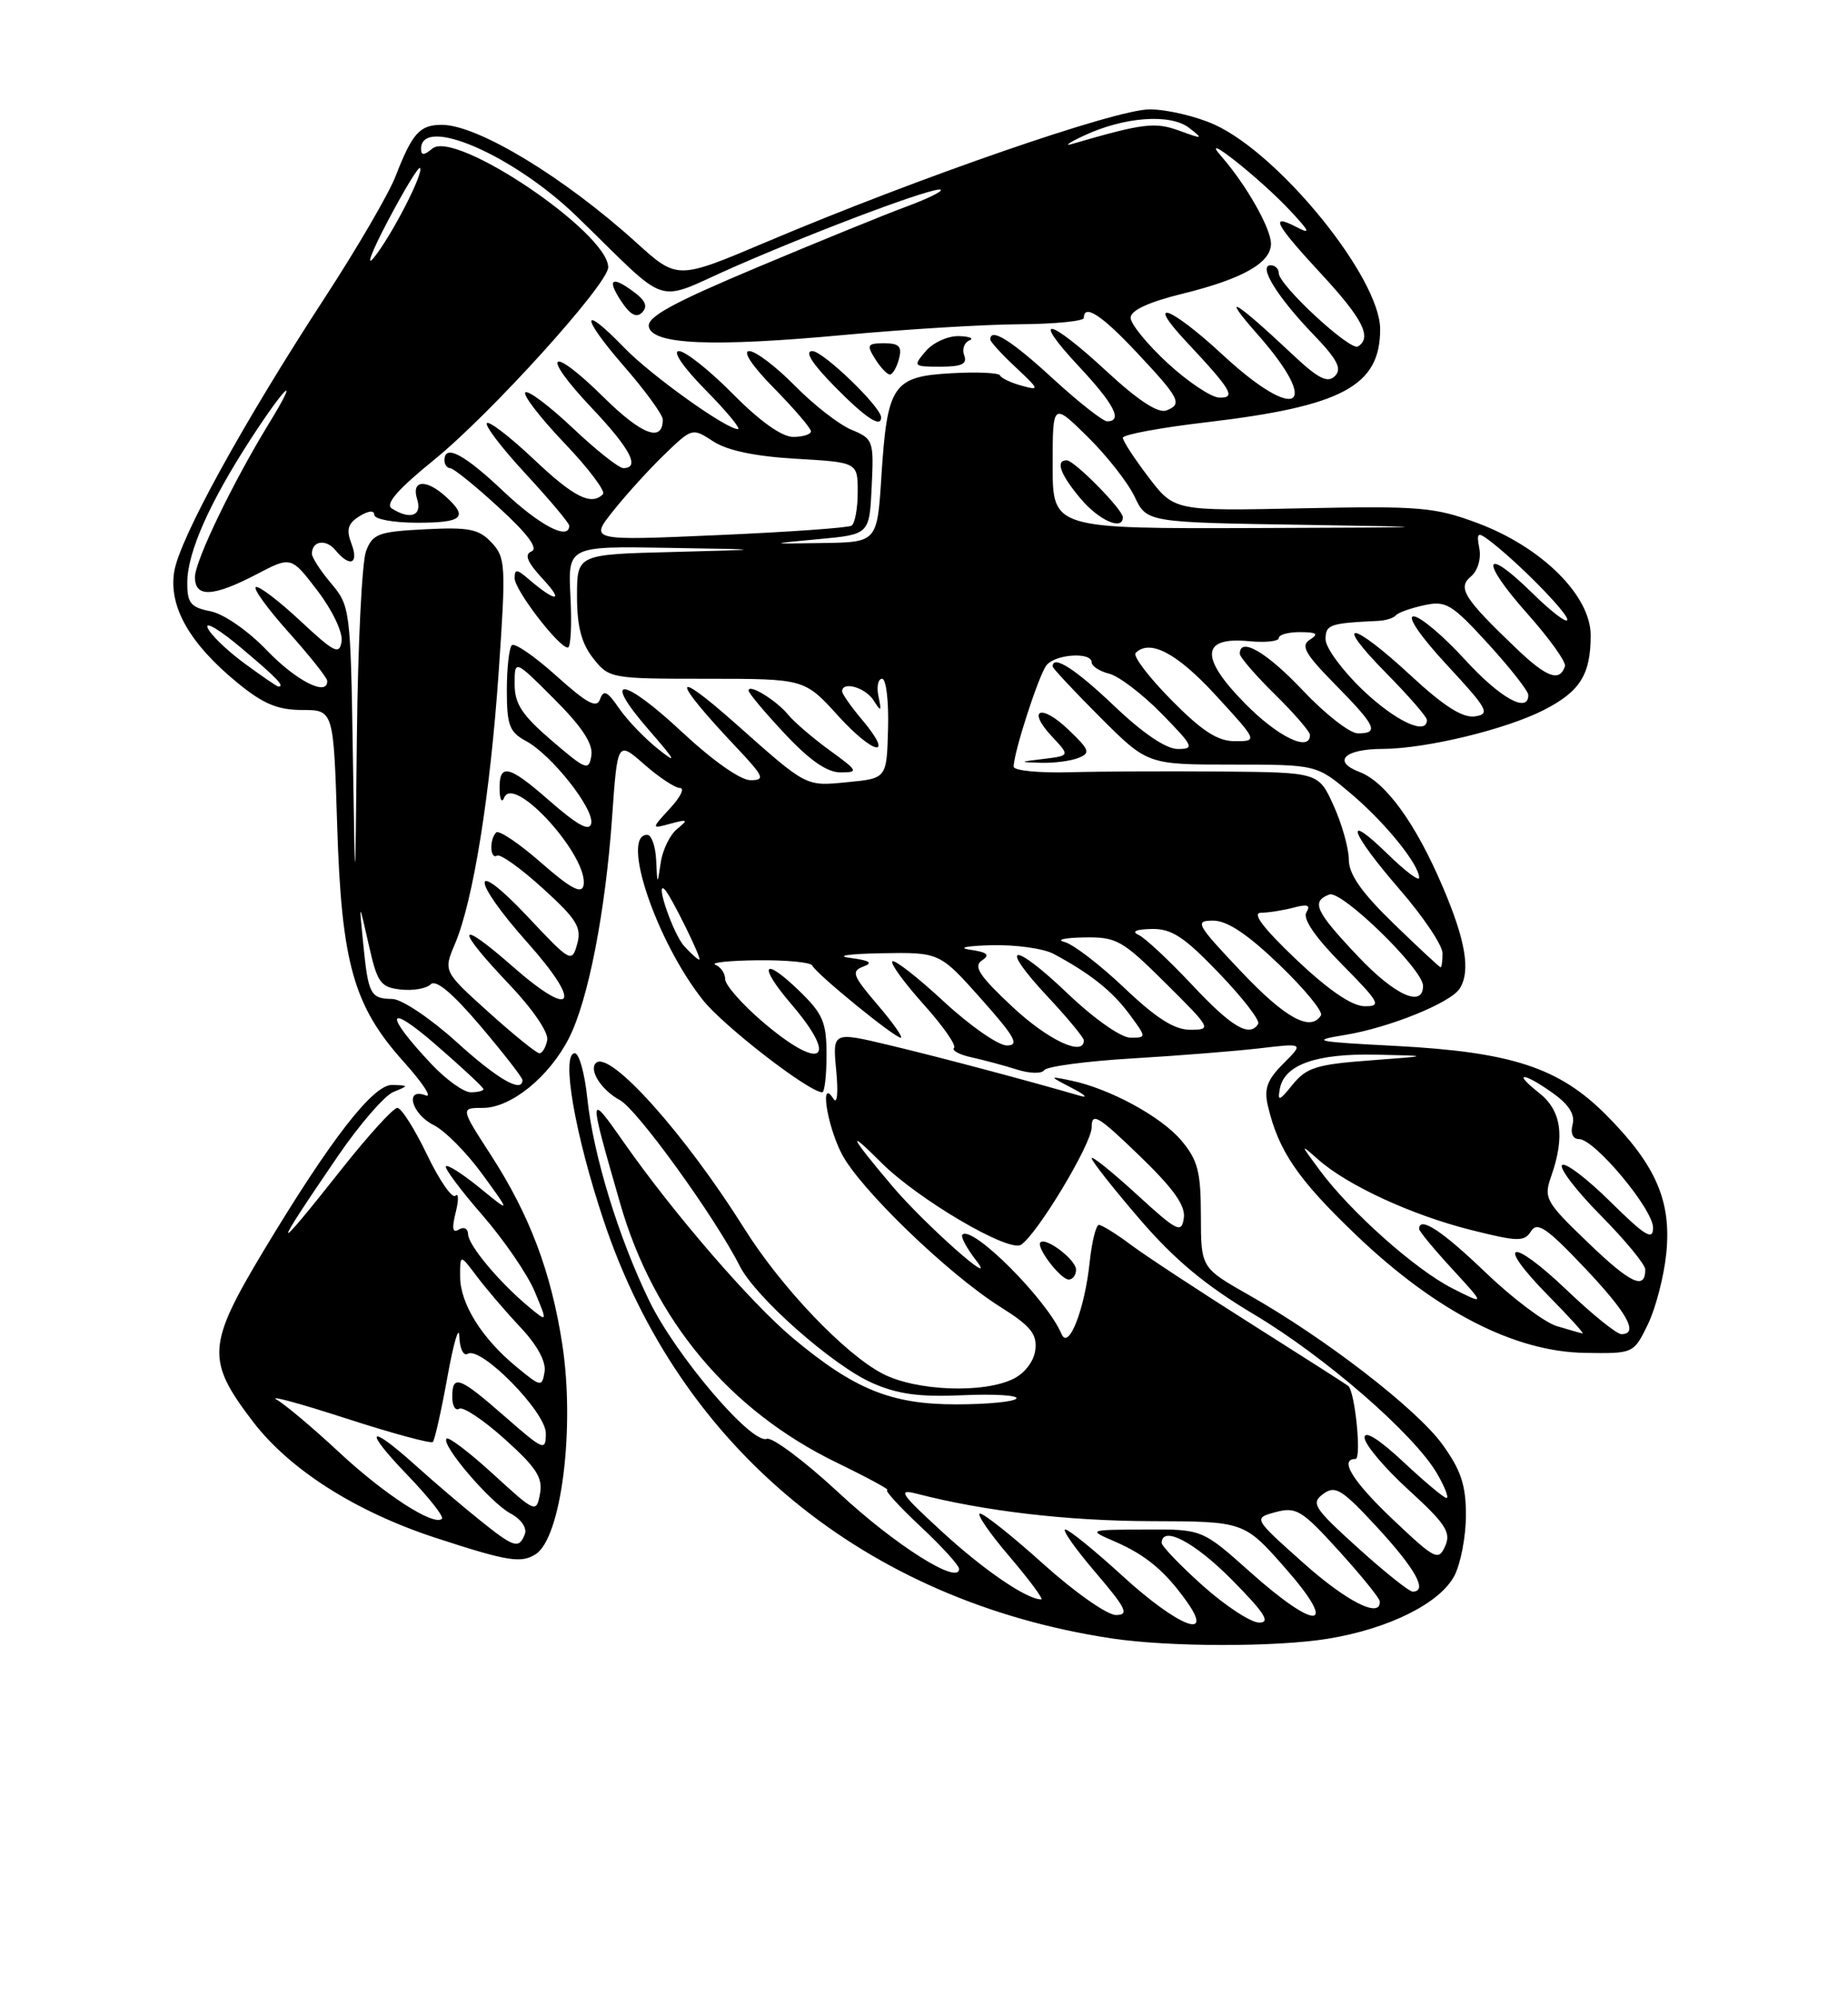<?xml version="1.0" encoding="UTF-8" standalone="no"?>
<!DOCTYPE svg PUBLIC "-//W3C//DTD SVG 1.1//EN" "http://www.w3.org/Graphics/SVG/1.1/DTD/svg11.dtd" >
<svg xmlns="http://www.w3.org/2000/svg" xmlns:xlink="http://www.w3.org/1999/xlink" version="1.1" viewBox="0 0 237 256">
 <g >
 <path fill="currentColor"
d=" M 170.36 210.03 C 178.14 208.75 184.70 205.48 186.53 201.95 C 187.34 200.38 188.00 196.89 188.00 194.20 C 188.00 190.34 187.36 188.42 184.98 185.13 C 181.69 180.59 169.97 171.54 160.19 166.00 C 154.02 162.50 154.02 162.50 154.01 155.83 C 154.00 150.18 153.62 148.70 151.51 146.19 C 148.92 143.11 142.31 139.53 137.36 138.50 C 134.50 137.91 134.50 137.91 137.50 139.47 C 139.15 140.33 139.60 140.77 138.50 140.45 C 131.96 138.54 120.50 135.50 114.13 133.98 C 106.77 132.22 106.77 132.22 107.24 137.19 C 107.52 140.10 107.37 141.62 106.88 140.83 C 105.12 138.06 106.02 144.11 107.92 147.84 C 110.20 152.31 121.58 163.29 128.29 167.51 C 132.15 169.93 133.01 170.97 132.78 172.98 C 132.62 174.44 131.47 175.97 130.00 176.71 C 126.19 178.63 117.50 178.30 113.21 176.08 C 108.36 173.57 100.20 165.02 95.48 157.50 C 87.83 145.31 78.15 134.52 76.42 136.25 C 75.49 137.17 77.16 139.75 79.49 141.00 C 81.72 142.19 91.72 156.03 94.87 162.27 C 96.89 166.27 106.77 175.00 111.82 177.24 C 115.11 178.70 117.88 179.08 123.48 178.83 C 127.51 178.65 130.61 178.84 130.35 179.25 C 130.09 179.66 126.61 180.00 122.61 180.00 C 114.28 180.00 109.56 178.08 101.68 171.50 C 96.31 167.01 86.40 155.55 80.06 146.50 C 75.42 139.88 75.42 139.95 79.54 154.27 C 83.83 169.17 93.51 180.76 107.27 187.45 C 111.25 189.38 114.18 190.97 113.79 190.98 C 113.40 190.99 115.32 193.09 118.04 195.64 C 120.77 198.19 123.00 200.64 123.00 201.09 C 123.00 203.23 114.78 198.04 107.61 191.37 C 103.20 187.28 99.03 184.16 98.34 184.42 C 96.41 185.16 86.70 173.78 83.28 166.76 C 79.33 158.66 76.08 148.03 75.32 140.77 C 74.99 137.59 74.27 135.00 73.72 135.00 C 71.92 135.00 73.72 145.40 77.44 156.51 C 87.19 185.66 110.98 205.21 142.50 209.99 C 149.86 211.11 163.66 211.13 170.36 210.03 Z  M 68.69 199.21 C 71.99 197.12 73.77 183.00 72.10 172.23 C 70.67 163.01 67.93 155.75 62.99 148.10 C 59.04 142.00 59.04 142.00 61.95 142.00 C 65.53 142.00 70.44 138.02 72.96 133.07 C 75.43 128.25 77.65 116.85 78.50 104.73 C 79.19 94.96 79.19 94.96 82.63 97.98 C 84.52 99.64 86.58 101.00 87.21 101.00 C 87.84 101.00 87.26 102.18 85.92 103.62 C 83.50 106.25 83.50 106.25 86.00 105.57 C 88.21 104.97 88.31 105.05 86.84 106.25 C 85.92 106.99 84.98 108.92 84.74 110.55 C 84.30 113.50 84.30 113.50 84.15 110.25 C 84.07 108.46 83.55 107.00 83.00 107.00 C 79.56 107.00 84.15 120.61 90.13 128.16 C 92.78 131.51 103.76 140.00 105.45 140.00 C 105.75 140.00 106.00 137.84 106.00 135.20 C 106.00 131.02 105.54 129.95 102.51 127.01 C 97.83 122.48 97.15 123.64 101.51 128.74 C 107.70 135.98 105.29 137.38 97.75 130.92 C 95.14 128.68 93.00 126.24 93.00 125.51 C 93.00 124.77 92.44 123.94 91.75 123.66 C 91.06 123.38 93.50 123.12 97.17 123.08 C 100.83 123.04 103.98 123.34 104.17 123.75 C 104.62 124.78 114.70 133.00 115.51 133.00 C 115.86 133.00 114.53 131.10 112.54 128.78 C 109.35 125.05 109.13 124.48 110.71 123.89 C 112.02 123.41 111.56 123.11 109.00 122.77 C 107.08 122.52 108.88 122.26 113.00 122.18 C 120.50 122.05 120.50 122.05 125.82 128.02 C 130.18 132.92 130.78 134.00 129.13 134.00 C 128.02 134.00 124.37 131.46 121.03 128.36 C 117.68 125.26 114.72 122.95 114.44 123.22 C 114.17 123.50 115.97 125.97 118.44 128.72 C 120.92 131.48 122.68 133.99 122.35 134.31 C 122.03 134.64 123.05 135.19 124.63 135.53 C 126.21 135.88 128.82 136.58 130.43 137.09 C 132.06 137.61 133.62 137.64 133.93 137.16 C 134.25 136.69 139.33 136.01 145.24 135.66 C 151.14 135.31 158.50 134.72 161.59 134.36 C 167.21 133.70 167.21 133.70 164.58 136.33 C 162.51 138.40 162.09 139.55 162.60 141.73 C 163.96 147.53 166.43 151.15 173.95 158.33 C 184.16 168.08 194.23 173.26 203.25 173.40 C 209.50 173.50 209.50 173.50 211.32 169.78 C 212.32 167.73 213.39 163.64 213.69 160.69 C 214.39 153.97 212.37 149.32 205.97 142.89 C 199.93 136.83 193.84 134.84 179.00 134.06 C 168.57 133.52 167.97 133.39 172.50 132.65 C 178.14 131.73 186.04 128.54 187.20 126.71 C 188.62 124.48 187.97 120.55 185.03 113.68 C 181.56 105.53 177.71 100.22 174.34 98.94 C 170.81 97.60 172.41 96.00 177.31 95.99 C 182.86 95.97 193.10 93.50 198.00 91.00 C 202.64 88.63 204.00 86.46 204.00 81.43 C 204.00 76.35 197.74 70.13 189.50 67.05 C 184.00 65.00 182.13 64.84 167.05 65.15 C 150.61 65.50 150.61 65.50 147.30 61.17 C 145.49 58.79 144.00 56.52 144.00 56.11 C 144.00 55.71 148.84 54.81 154.75 54.12 C 172.14 52.07 177.00 49.47 177.00 42.20 C 177.00 35.64 164.16 19.79 155.75 15.97 C 153.41 14.91 149.68 14.03 147.45 14.02 C 143.11 14.00 117.78 22.76 98.18 31.06 C 86.86 35.85 86.86 35.85 81.60 31.09 C 72.34 22.71 61.26 16.00 56.66 16.00 C 53.83 16.00 52.88 17.06 50.73 22.59 C 49.86 24.84 45.76 31.87 41.62 38.21 C 31.11 54.33 23.03 69.03 22.34 73.28 C 21.62 77.75 24.31 82.48 30.43 87.50 C 33.75 90.22 35.61 91.00 38.74 91.00 C 42.78 91.00 42.78 91.00 43.24 105.75 C 43.79 123.45 45.33 128.93 51.78 136.10 C 54.21 138.80 55.48 140.74 54.60 140.40 C 51.85 139.35 52.77 142.78 55.61 144.20 C 57.05 144.91 59.86 147.75 61.86 150.50 C 65.50 155.50 65.50 155.50 61.56 152.28 C 59.39 150.51 57.42 149.24 57.19 149.48 C 56.96 149.71 59.05 152.52 61.85 155.73 C 64.64 158.94 67.66 163.35 68.57 165.53 C 70.23 169.50 70.23 169.50 67.86 167.54 C 64.07 164.40 60.06 159.61 60.03 158.19 C 60.01 157.46 59.49 157.20 58.85 157.59 C 58.04 158.10 57.92 157.47 58.44 155.40 C 58.84 153.81 58.82 152.84 58.41 153.26 C 57.99 153.67 56.36 151.31 54.77 148.01 C 53.18 144.70 51.47 142.00 50.96 142.00 C 50.44 142.00 47.27 145.49 43.89 149.75 C 34.80 161.24 34.67 160.84 43.36 148.14 C 46.13 144.10 49.32 140.42 50.45 139.96 C 52.46 139.14 52.45 139.13 50.30 139.06 C 47.86 138.99 42.40 146.03 33.82 160.29 C 26.54 172.41 26.42 174.33 32.42 182.19 C 37.14 188.37 45.61 193.76 55.90 197.12 C 65.09 200.12 66.82 200.40 68.69 199.21 Z  M 144.00 202.03 C 140.43 198.76 137.11 196.07 136.63 196.04 C 136.15 196.02 137.87 198.47 140.46 201.50 C 144.45 206.17 144.85 207.00 143.11 207.00 C 141.99 207.00 137.82 204.07 133.85 200.50 C 129.88 196.93 126.21 194.00 125.69 194.00 C 125.18 194.00 126.87 196.47 129.46 199.50 C 132.04 202.53 133.87 205.00 133.53 205.00 C 131.67 205.00 126.12 201.21 120.77 196.28 C 115.46 191.41 115.06 190.80 117.60 191.46 C 126.23 193.69 136.82 194.93 147.53 194.97 C 159.56 195.00 159.56 195.00 164.84 201.00 C 171.77 208.88 168.96 209.19 160.34 201.50 C 154.18 196.00 154.18 196.00 146.84 196.04 C 139.50 196.08 139.50 196.08 142.97 197.58 C 146.95 199.31 149.39 201.34 152.18 205.25 C 155.82 210.36 151.08 208.49 144.00 202.03 Z  M 154.23 203.22 C 151.33 200.62 148.97 198.16 148.98 197.75 C 149.04 195.47 153.24 197.68 158.00 202.50 C 162.20 206.75 162.99 207.99 161.47 207.97 C 160.38 207.95 157.13 205.81 154.23 203.22 Z  M 167.11 200.29 C 160.72 194.59 160.72 194.59 163.60 193.81 C 166.24 193.11 166.96 193.55 171.70 198.77 C 174.56 201.92 176.93 204.84 176.95 205.25 C 177.09 207.50 172.73 205.31 167.11 200.29 Z  M 174.14 198.39 C 168.48 193.27 168.09 192.66 169.70 191.48 C 171.25 190.34 172.09 190.86 176.69 195.84 C 181.55 201.12 183.14 204.00 181.17 204.00 C 180.71 204.00 177.55 201.47 174.14 198.39 Z  M 178.71 194.83 C 173.48 189.88 171.69 187.00 173.84 187.00 C 174.64 187.00 173.78 178.37 172.91 177.64 C 172.68 177.45 167.10 173.88 160.50 169.71 C 153.90 165.54 146.95 160.98 145.06 159.57 C 143.16 158.15 141.31 157.00 140.93 157.00 C 140.56 157.00 140.03 159.14 139.75 161.75 C 139.11 167.84 137.04 173.12 136.14 170.99 C 134.28 166.58 124.69 156.98 123.42 158.25 C 123.17 158.49 123.98 160.00 125.22 161.60 C 128.19 165.45 118.48 156.82 114.41 152.00 C 108.98 145.58 108.46 144.45 113.00 149.00 C 117.69 153.69 129.32 160.54 130.93 159.55 C 132.97 158.28 140.00 146.62 140.00 144.50 C 140.00 142.52 140.80 142.99 146.07 148.07 C 150.51 152.35 152.06 154.52 151.82 156.13 C 151.53 158.13 150.98 157.85 145.75 153.06 C 142.59 150.17 140.00 148.09 140.00 148.45 C 140.00 148.81 142.77 152.32 146.15 156.25 C 150.63 161.46 154.60 164.76 160.79 168.45 C 169.92 173.88 181.38 183.84 184.31 188.89 C 185.30 190.60 185.84 192.00 185.51 192.00 C 185.18 192.00 182.68 189.91 179.96 187.36 C 176.84 184.45 175.00 183.30 175.00 184.26 C 175.00 185.11 177.53 188.12 180.63 190.95 C 185.41 195.31 186.12 196.41 185.34 198.16 C 184.48 200.10 184.06 199.89 178.71 194.83 Z  M 138.00 162.74 C 138.00 161.48 134.14 158.53 133.43 159.24 C 132.83 159.84 136.01 164.00 137.06 164.00 C 137.58 164.00 138.00 163.43 138.00 162.74 Z  M 61.48 194.80 C 59.29 193.05 55.60 189.90 53.27 187.80 C 47.17 182.31 46.53 183.13 52.27 189.08 C 54.96 191.88 56.95 194.39 56.68 194.66 C 55.66 195.67 49.29 191.55 43.47 186.12 C 40.15 183.03 36.55 180.00 35.47 179.39 C 34.39 178.78 38.35 179.85 44.28 181.77 C 50.21 183.69 55.27 185.07 55.51 184.82 C 55.75 184.58 56.60 180.81 57.39 176.44 C 58.18 172.07 58.86 169.76 58.91 171.31 C 58.96 172.86 59.44 173.85 59.98 173.52 C 61.65 172.48 70.00 180.97 70.00 183.70 C 70.00 186.03 69.74 185.93 64.77 181.58 C 58.90 176.44 58.00 176.11 58.00 179.06 C 58.00 180.19 58.40 180.87 58.90 180.56 C 59.39 180.26 62.03 182.02 64.76 184.48 C 68.80 188.11 69.64 189.42 69.25 191.47 C 68.78 193.95 68.69 193.92 63.26 188.95 C 60.23 186.18 57.54 184.13 57.27 184.39 C 56.51 185.15 62.88 192.60 65.48 193.99 C 66.83 194.71 67.61 195.84 67.31 196.63 C 66.56 198.58 65.94 198.39 61.48 194.80 Z  M 66.23 175.19 C 61.79 171.54 59.01 167.09 59.01 163.62 C 59.00 160.73 59.00 160.73 61.17 163.62 C 62.36 165.20 64.87 168.13 66.75 170.13 C 68.89 172.40 70.05 174.53 69.84 175.82 C 69.51 177.81 69.38 177.79 66.23 175.19 Z  M 199.65 169.97 C 198.08 169.50 193.95 166.39 190.48 163.06 C 184.94 157.74 182.00 155.82 182.00 157.52 C 182.00 157.81 183.91 160.12 186.25 162.66 C 190.50 167.28 190.50 167.28 186.24 165.12 C 181.48 162.69 173.25 155.37 169.27 150.02 C 166.72 146.58 166.71 146.55 169.08 148.64 C 172.81 151.94 181.07 155.74 188.58 157.63 C 194.66 159.16 195.49 159.18 196.35 157.81 C 197.14 156.55 198.35 157.37 203.12 162.39 C 208.69 168.25 210.23 171.00 207.93 171.00 C 207.33 171.00 204.18 168.45 200.92 165.34 C 193.70 158.46 191.65 159.04 198.52 166.02 C 201.22 168.76 203.22 170.96 202.96 170.91 C 202.71 170.87 201.22 170.44 199.65 169.97 Z  M 203.68 159.29 C 198.17 154.00 197.95 153.59 198.95 150.72 C 200.73 145.61 200.24 142.33 197.37 140.07 C 193.90 137.35 195.34 137.39 199.18 140.13 C 201.21 141.58 202.01 142.85 201.68 144.13 C 201.38 145.26 201.71 146.00 202.51 146.00 C 204.50 146.00 212.00 154.98 212.00 157.36 C 212.00 159.05 211.00 158.44 206.52 154.02 C 203.51 151.05 200.73 148.94 200.33 149.33 C 199.94 149.73 202.18 152.64 205.31 155.81 C 208.44 158.97 211.00 162.08 211.00 162.72 C 211.00 165.40 209.13 164.53 203.68 159.29 Z  M 164.14 139.53 C 164.73 136.45 168.81 135.01 176.50 135.18 C 183.50 135.33 183.50 135.33 175.66 135.92 C 168.88 136.42 167.54 136.84 165.79 139.00 C 164.05 141.15 163.82 141.22 164.14 139.53 Z  M 55.36 136.42 C 49.22 129.91 49.50 128.37 55.84 133.86 C 59.23 136.79 62.00 139.38 62.00 139.60 C 62.00 139.82 61.27 140.00 60.37 140.00 C 59.47 140.00 57.22 138.39 55.36 136.42 Z  M 58.50 133.51 C 55.18 130.51 51.52 128.06 50.31 128.04 C 47.50 127.99 47.23 127.48 46.58 120.94 C 46.03 115.50 46.03 115.50 47.27 121.00 C 48.38 125.97 48.78 126.53 51.37 126.83 C 52.95 127.01 54.69 126.71 55.24 126.16 C 55.90 125.50 58.04 127.30 61.62 131.51 C 64.58 135.00 67.00 138.11 67.00 138.43 C 67.00 140.17 63.81 138.33 58.50 133.51 Z  M 62.68 129.75 C 56.85 124.50 56.85 124.50 58.36 120.95 C 60.69 115.43 62.87 101.89 63.96 86.04 C 64.90 72.42 64.84 71.46 63.04 69.54 C 61.41 67.80 60.14 67.55 54.51 67.84 C 48.52 68.14 47.79 68.42 46.94 70.65 C 46.42 72.02 45.90 82.66 45.77 94.32 C 45.55 115.50 45.55 115.50 45.25 96.62 C 44.96 78.19 44.90 77.66 42.48 74.79 C 41.11 73.17 40.00 71.46 40.00 70.98 C 40.00 69.32 41.79 69.04 43.01 70.51 C 44.88 72.77 46.06 72.29 45.07 69.68 C 44.38 67.87 44.61 67.10 46.09 66.17 C 47.26 65.45 48.00 65.38 48.00 65.99 C 48.00 66.55 50.47 67.00 53.50 67.00 C 59.35 67.00 60.11 66.31 57.17 63.65 C 54.62 61.34 52.71 61.52 53.50 64.00 C 54.17 66.11 52.60 66.67 50.24 65.17 C 49.36 64.61 51.01 62.72 55.68 58.93 C 62.93 53.05 78.00 36.40 78.00 34.26 C 78.00 29.82 58.40 16.59 55.45 19.04 C 54.39 19.93 54.00 19.94 54.00 19.09 C 54.00 14.74 65.84 19.86 73.94 27.71 C 86.27 39.66 83.63 38.82 94.19 34.19 C 105.38 29.30 120.13 23.80 120.66 24.33 C 120.87 24.54 118.90 25.50 116.27 26.47 C 113.65 27.43 105.06 30.93 97.20 34.23 C 86.31 38.80 82.97 40.62 83.21 41.87 C 83.65 44.18 91.38 44.50 108.50 42.91 C 116.20 42.20 126.21 41.59 130.75 41.56 C 135.28 41.53 139.00 41.16 139.00 40.75 C 139.00 38.91 141.28 40.38 145.71 45.10 C 151.32 51.07 151.69 51.80 149.58 52.61 C 148.53 53.01 145.95 51.32 141.94 47.61 C 134.45 40.67 132.08 40.24 138.36 46.96 C 142.89 51.80 144.03 54.00 141.99 54.00 C 141.44 54.00 138.29 51.52 135.00 48.50 C 129.69 43.62 127.00 41.94 127.00 43.51 C 127.00 43.80 128.46 45.40 130.25 47.07 C 133.33 49.96 133.37 50.08 131.00 49.43 C 129.62 49.05 128.39 48.46 128.25 48.12 C 128.12 47.78 125.30 47.65 121.99 47.84 C 114.51 48.26 113.79 49.33 113.04 61.00 C 112.50 69.50 112.50 69.50 105.50 69.60 C 98.50 69.71 98.50 69.71 105.00 69.10 C 111.50 68.50 111.50 68.50 111.79 62.39 C 112.08 56.48 111.99 56.24 109.19 55.08 C 107.60 54.42 104.34 51.88 101.94 49.44 C 99.54 47.00 96.91 45.00 96.08 45.00 C 95.19 45.00 96.49 46.95 99.29 49.78 C 101.88 52.42 104.00 54.89 104.00 55.28 C 104.00 55.68 102.97 56.00 101.72 56.00 C 100.27 56.00 97.43 53.98 94.00 50.50 C 91.01 47.48 87.89 45.00 87.07 45.00 C 86.20 45.00 87.63 47.09 90.50 50.00 C 93.21 52.75 95.07 55.00 94.63 55.00 C 93.11 55.00 83.47 48.10 80.05 44.56 C 74.50 38.82 74.41 40.48 79.93 46.83 C 82.72 50.03 85.00 53.16 85.00 53.77 C 85.00 56.76 82.31 55.75 77.43 50.93 C 70.48 44.07 69.19 45.21 75.89 52.29 C 80.84 57.52 82.14 60.00 79.94 60.00 C 79.36 60.00 76.43 57.68 73.43 54.84 C 70.43 52.01 67.70 49.96 67.37 50.30 C 67.04 50.63 69.29 53.55 72.38 56.79 C 75.47 60.02 77.69 62.97 77.33 63.34 C 75.82 64.85 73.59 63.73 68.43 58.84 C 65.43 56.01 62.73 53.93 62.44 54.23 C 62.14 54.53 64.39 57.47 67.45 60.77 C 70.50 64.07 73.00 67.04 73.00 67.38 C 73.00 69.34 69.20 67.35 64.59 63.00 C 59.52 58.20 57.00 56.87 57.00 59.00 C 57.00 59.55 57.34 60.00 57.75 60.01 C 58.16 60.02 60.98 62.29 64.00 65.07 C 67.67 68.43 69.06 70.30 68.17 70.67 C 67.20 71.07 67.61 72.05 69.67 74.27 C 72.43 77.24 71.24 77.19 67.75 74.19 C 66.27 72.92 66.00 72.91 66.00 74.12 C 66.00 75.62 71.66 83.00 72.82 83.00 C 73.20 83.00 73.35 80.08 73.16 76.50 C 72.83 70.00 72.83 70.00 85.66 70.22 C 98.50 70.43 98.50 70.43 86.25 70.75 C 74.00 71.06 74.00 71.06 74.00 76.40 C 74.00 80.28 74.56 82.45 76.07 84.37 C 78.11 86.96 78.33 87.00 90.66 87.00 C 103.18 87.00 103.18 87.00 107.49 91.75 C 112.12 96.84 114.78 97.26 110.54 92.23 C 109.14 90.57 108.00 88.94 108.00 88.61 C 108.00 87.27 110.97 88.11 112.02 89.75 C 113.00 91.29 113.08 91.23 112.66 89.25 C 112.40 88.01 112.61 87.00 113.13 87.00 C 113.64 87.00 113.99 89.87 113.89 93.39 C 113.72 99.77 113.72 99.77 108.71 100.25 C 103.26 100.78 103.57 100.94 94.34 92.75 C 86.02 85.38 86.05 86.91 94.40 95.75 C 97.99 99.55 98.18 100.00 96.24 100.00 C 94.97 100.00 91.40 97.49 87.56 93.91 C 79.85 86.69 77.02 86.44 83.18 93.52 C 86.70 97.57 86.92 98.02 84.38 95.99 C 82.66 94.62 80.41 92.27 79.38 90.77 C 77.90 88.60 77.40 88.36 76.96 89.61 C 76.53 90.84 75.32 90.19 71.34 86.62 C 68.55 84.11 65.99 82.35 65.64 82.70 C 65.29 83.05 65.00 85.66 65.00 88.50 C 65.00 92.95 65.34 93.84 67.44 94.97 C 70.71 96.72 76.22 103.67 75.82 105.55 C 75.59 106.62 74.05 105.77 70.38 102.56 C 65.14 97.97 63.94 97.75 64.08 101.42 C 64.12 102.56 64.39 102.93 64.66 102.24 C 65.91 99.15 75.59 109.89 74.83 113.51 C 74.59 114.64 73.13 113.85 69.38 110.56 C 66.56 108.09 63.98 106.36 63.63 106.70 C 62.74 107.60 62.84 110.21 63.75 109.67 C 64.16 109.42 66.80 111.30 69.61 113.86 C 73.97 117.82 74.62 118.87 74.02 121.00 C 73.34 123.44 73.18 123.35 67.68 117.50 C 60.33 109.69 60.30 112.58 67.64 120.81 C 74.78 128.82 73.58 130.75 65.74 123.87 C 58.56 117.57 58.29 118.80 65.25 126.11 C 68.28 129.28 70.37 132.33 70.18 133.31 C 70.00 134.24 69.55 135.00 69.18 135.00 C 68.80 135.00 65.88 132.63 62.68 129.75 Z  M 106.40 96.17 C 104.26 94.61 101.86 92.56 101.08 91.61 C 99.54 89.74 96.00 87.58 96.00 88.51 C 96.00 88.83 98.09 91.32 100.64 94.04 C 103.82 97.44 106.06 99.00 107.79 99.00 C 110.14 99.00 110.06 98.82 106.40 96.17 Z  M 113.00 53.50 C 113.00 52.16 105.56 45.00 104.18 45.00 C 103.14 45.00 104.12 46.57 107.00 49.50 C 110.98 53.55 113.00 54.90 113.00 53.50 Z  M 115.29 46.00 C 115.71 44.41 115.32 44.00 113.40 44.00 C 111.23 44.00 111.11 44.21 112.23 46.00 C 112.92 47.10 113.77 48.00 114.12 48.00 C 114.48 48.00 115.00 47.10 115.29 46.00 Z  M 123.66 45.56 C 123.36 44.78 123.65 43.91 124.31 43.64 C 124.96 43.38 124.36 43.12 122.97 43.08 C 121.58 43.04 119.67 43.90 118.73 45.00 C 117.07 46.95 117.12 47.00 120.62 47.00 C 123.33 47.00 124.08 46.65 123.66 45.56 Z  M 81.45 37.54 C 78.50 35.30 77.76 35.71 79.63 38.55 C 80.79 40.33 81.61 40.79 82.34 40.06 C 83.08 39.32 82.80 38.56 81.45 37.54 Z  M 129.82 129.03 C 125.60 125.08 124.80 123.86 125.92 123.11 C 127.01 122.39 126.66 122.06 124.42 121.73 C 122.75 121.49 123.92 121.24 127.14 121.15 C 130.24 121.07 133.84 121.57 135.14 122.27 C 139.82 124.78 142.64 127.02 144.83 129.98 C 147.06 133.00 147.06 133.00 144.96 133.00 C 143.76 133.00 140.28 130.55 136.92 127.34 C 129.78 120.53 127.92 120.86 134.40 127.79 C 136.93 130.49 139.00 133.00 139.00 133.35 C 139.00 135.48 134.40 133.31 129.82 129.03 Z  M 144.18 126.61 C 141.05 123.64 137.60 121.00 136.50 120.73 C 135.40 120.45 136.53 120.20 139.00 120.15 C 143.20 120.08 143.90 120.47 149.50 126.03 C 155.33 131.82 155.42 131.98 152.68 131.99 C 150.62 132.00 148.30 130.53 144.18 126.61 Z  M 152.90 126.25 C 149.93 123.09 146.83 120.19 146.00 119.82 C 145.07 119.40 145.70 119.11 147.67 119.07 C 150.25 119.01 151.84 120.05 156.33 124.73 C 159.36 127.88 161.62 130.80 161.36 131.23 C 160.26 133.01 157.98 131.67 152.90 126.25 Z  M 159.15 124.50 C 153.40 118.42 153.17 118.00 155.60 118.00 C 157.39 118.00 160.01 119.75 164.06 123.64 C 167.30 126.75 169.70 129.67 169.41 130.14 C 168.08 132.29 164.82 130.50 159.15 124.50 Z  M 166.22 122.97 C 161.96 118.91 160.52 117.00 161.72 116.99 C 162.70 116.98 164.58 116.68 165.91 116.33 C 167.69 115.85 168.11 116.01 167.54 116.94 C 167.04 117.75 168.65 120.11 172.10 123.60 C 176.98 128.54 177.22 129.00 174.97 128.97 C 173.35 128.94 170.34 126.87 166.22 122.97 Z  M 174.18 122.60 C 168.68 116.79 168.11 115.56 170.48 114.65 C 172.03 114.05 182.50 124.24 182.50 126.35 C 182.50 129.21 178.91 127.59 174.18 122.60 Z  M 178.75 118.40 C 174.61 114.39 172.99 112.08 172.98 110.17 C 172.97 108.70 172.09 105.59 171.03 103.25 C 169.10 99.00 169.10 99.00 156.80 98.89 C 150.03 98.83 141.24 98.87 137.25 98.98 C 133.26 99.09 130.00 98.77 130.00 98.27 C 130.00 96.43 133.24 86.46 134.22 85.25 C 135.39 83.83 140.00 83.54 140.00 84.89 C 140.00 85.38 141.01 86.04 142.25 86.35 C 143.49 86.66 146.51 88.96 148.96 91.46 C 153.07 95.65 153.23 96.00 151.05 96.00 C 149.54 96.00 146.58 93.99 142.91 90.50 C 137.95 85.77 135.00 83.87 135.00 85.42 C 135.00 85.65 137.74 88.58 141.08 91.92 C 147.16 98.00 147.16 98.00 158.01 98.00 C 168.86 98.00 168.86 98.00 173.29 101.75 C 177.68 105.47 182.00 110.81 182.00 112.51 C 182.00 113.00 180.20 111.65 178.00 109.50 C 172.17 103.81 173.11 106.62 179.50 114.00 C 182.53 117.49 185.00 121.17 185.00 122.18 C 185.00 123.18 184.89 123.99 184.75 123.98 C 184.61 123.97 181.91 121.46 178.75 118.40 Z  M 138.29 97.15 C 139.88 96.52 139.75 96.13 137.05 93.55 C 133.48 90.12 131.62 90.90 134.94 94.43 C 137.21 96.86 137.21 96.86 133.86 97.27 C 130.63 97.66 130.62 97.68 133.50 97.77 C 135.15 97.82 137.30 97.54 138.29 97.15 Z  M 87.73 121.25 C 86.33 119.70 83.94 112.75 85.24 114.00 C 86.03 114.77 90.09 123.00 89.68 123.00 C 89.47 123.00 88.60 122.21 87.73 121.25 Z  M 70.75 94.92 C 66.94 91.65 66.00 90.22 66.00 87.68 C 66.00 84.52 66.00 84.52 71.09 89.61 C 74.66 93.18 76.08 95.34 75.84 96.85 C 75.52 98.84 75.16 98.70 70.75 94.92 Z  M 150.19 89.69 C 147.31 86.77 145.26 84.07 145.64 83.69 C 147.46 81.87 150.95 83.71 155.91 89.11 C 161.32 95.00 161.32 95.00 158.37 95.00 C 156.15 95.00 154.16 93.71 150.19 89.69 Z  M 159.68 90.18 C 153.86 84.28 154.02 81.60 160.14 82.18 C 162.26 82.39 164.00 82.20 164.00 81.78 C 164.00 81.35 165.24 81.01 166.75 81.02 C 168.87 81.03 169.16 81.25 168.00 81.98 C 166.77 82.76 167.35 83.79 171.25 87.75 C 176.47 93.05 176.91 94.00 174.15 94.00 C 173.12 94.00 169.95 91.53 167.09 88.50 C 162.44 83.58 159.00 81.58 159.00 83.79 C 159.00 84.23 161.03 86.57 163.50 89.00 C 165.97 91.43 168.00 93.77 168.00 94.21 C 168.00 96.44 163.88 94.45 159.68 90.18 Z  M 174.75 88.42 C 172.14 85.93 170.00 83.01 170.00 81.95 C 170.00 80.05 170.49 79.88 176.75 79.58 C 177.71 79.54 178.72 79.22 179.00 78.88 C 179.28 78.53 180.90 77.95 182.61 77.58 C 185.44 76.96 186.16 77.39 190.86 82.53 C 193.69 85.63 196.00 88.57 196.00 89.08 C 196.00 91.50 192.37 89.47 187.83 84.50 C 185.06 81.47 182.12 79.00 181.29 79.00 C 180.41 79.00 182.17 81.58 185.58 85.25 C 190.82 90.90 191.16 91.53 189.15 91.82 C 187.58 92.05 185.16 90.51 180.91 86.57 C 173.26 79.49 170.86 79.27 177.78 86.28 C 180.65 89.19 183.00 91.89 183.00 92.28 C 183.00 94.33 178.95 92.43 174.75 88.42 Z  M 31.30 84.99 C 29.05 83.33 26.94 81.29 26.62 80.44 C 26.29 79.59 28.27 80.79 31.01 83.11 C 35.55 86.93 36.57 88.00 35.70 88.00 C 35.53 88.00 33.55 86.65 31.30 84.99 Z  M 34.25 83.38 C 31.82 80.85 28.71 78.69 27.00 78.35 C 24.43 77.84 24.00 77.30 24.02 74.62 C 24.05 70.76 26.86 64.43 32.17 56.25 C 36.74 49.22 38.53 47.69 34.51 54.25 C 29.84 61.87 25.00 71.91 25.00 73.98 C 25.00 76.63 27.33 76.52 32.92 73.60 C 37.34 71.29 37.34 71.29 40.73 75.73 C 42.63 78.22 43.98 81.06 43.81 82.20 C 43.54 83.98 42.89 83.66 38.54 79.60 C 35.81 77.05 33.24 75.09 32.82 75.24 C 32.40 75.38 34.27 77.97 36.98 81.00 C 39.69 84.03 41.93 86.84 41.96 87.25 C 42.08 89.34 38.01 87.30 34.25 83.38 Z  M 194.50 83.15 C 187.72 76.67 186.88 75.35 188.65 73.88 C 189.51 73.16 189.97 71.63 189.72 70.30 C 189.34 68.31 189.50 68.15 190.89 69.19 C 194.43 71.83 201.00 78.48 201.00 79.42 C 201.00 79.97 198.98 78.44 196.52 76.02 C 190.20 69.81 189.73 71.76 195.89 78.67 C 198.71 81.84 200.88 84.87 200.70 85.40 C 200.02 87.44 198.37 86.85 194.50 83.15 Z  M 78.70 65.41 C 80.42 63.26 83.39 60.00 85.31 58.16 C 88.76 54.84 88.81 54.83 91.48 56.58 C 93.26 57.74 96.85 58.50 102.08 58.80 C 110.00 59.26 110.00 59.26 110.00 63.07 C 110.00 65.17 109.64 67.10 109.20 67.38 C 108.76 67.65 101.02 68.20 91.99 68.59 C 75.58 69.31 75.58 69.31 78.70 65.41 Z  M 135.00 59.68 C 135.00 51.58 135.00 51.58 139.47 55.97 C 141.93 58.39 144.65 61.85 145.51 63.66 C 147.07 66.96 147.07 66.96 167.29 67.27 C 185.61 67.56 185.05 67.60 161.25 67.68 C 135.00 67.77 135.00 67.77 135.00 59.68 Z  M 144.00 66.30 C 144.00 65.31 137.78 59.00 136.80 59.00 C 135.32 59.00 135.98 60.82 138.59 63.92 C 140.94 66.71 144.00 68.06 144.00 66.30 Z  M 149.75 46.55 C 147.14 44.14 145.00 41.53 145.00 40.73 C 145.00 39.78 147.29 38.72 151.68 37.64 C 159.38 35.74 163.00 33.69 163.00 31.23 C 162.99 29.26 159.81 23.67 156.65 20.06 C 153.48 16.45 161.61 22.86 165.50 27.04 C 168.01 29.73 168.13 30.07 166.25 29.09 C 162.76 27.29 163.53 28.73 169.50 35.17 C 174.78 40.88 175.99 43.27 174.15 44.41 C 173.16 45.02 164.00 36.54 164.00 35.02 C 164.00 34.46 163.53 34.00 162.96 34.00 C 161.31 34.00 163.78 38.02 168.32 42.75 C 171.52 46.06 172.14 47.26 171.20 48.20 C 170.26 49.14 169.06 48.54 165.75 45.42 C 158.29 38.41 156.41 37.34 161.28 42.86 C 169.62 52.32 166.31 54.28 156.83 45.50 C 150.11 39.28 146.76 38.04 152.10 43.75 C 157.98 50.03 158.55 51.01 156.37 50.96 C 155.34 50.94 152.36 48.95 149.75 46.55 Z  M 49.73 28.34 C 51.80 24.40 53.66 21.34 53.86 21.53 C 54.41 22.08 50.26 30.15 47.97 33.00 C 46.86 34.38 47.65 32.28 49.73 28.34 Z  M 139.00 17.39 C 144.14 14.97 150.10 14.53 152.50 16.39 C 154.36 17.83 154.27 17.86 151.27 16.76 C 148.12 15.61 146.63 15.79 137.50 18.45 C 136.40 18.77 137.07 18.29 139.00 17.39 Z "/>
</g>
</svg>